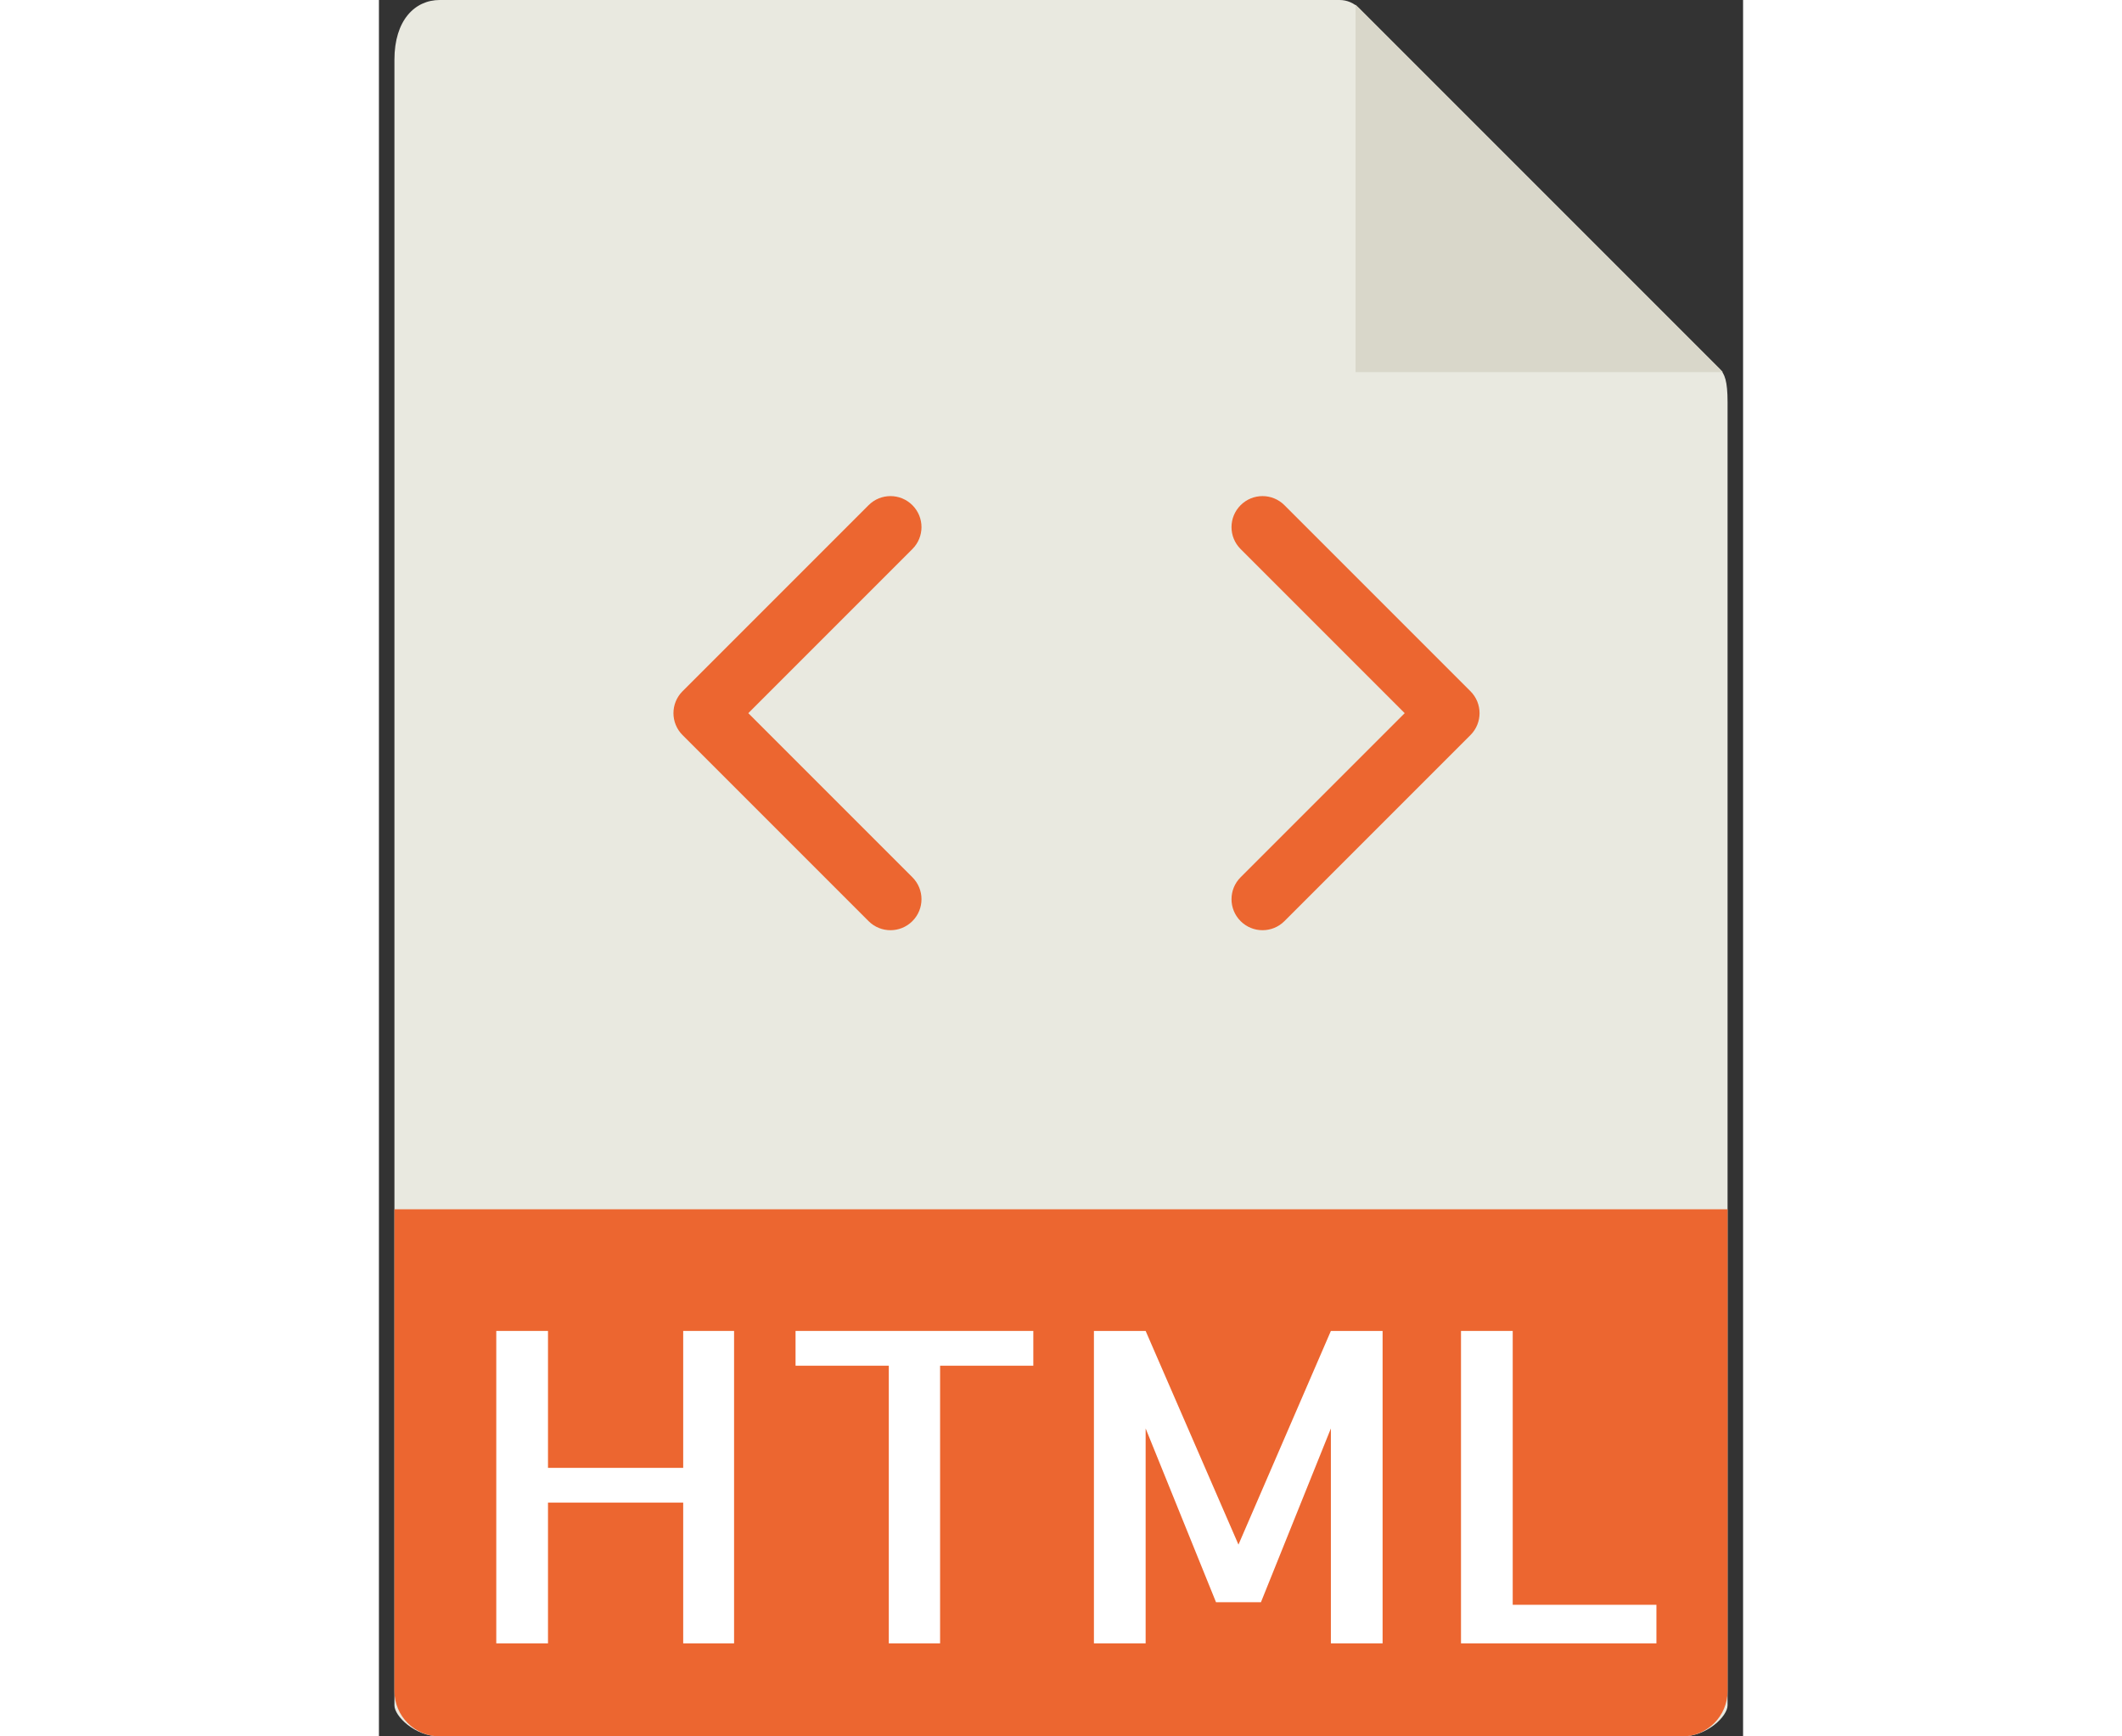 <svg width="44" height="36" viewBox="0 0 44 56" fill="none" xmlns="http://www.w3.org/2000/svg">
<rect x="0" y="0" width="44" height="56" fill="#333333" stroke="none"/>
<path d="M30.985 0H1.963C1.155 0 0.5 0.655 0.5 1.926V55C0.5 55.345 1.155 56 1.963 56H42.037C42.845 56 43.5 55.345 43.5 55V12.978C43.5 12.282 43.407 12.058 43.243 11.893L31.607 0.257C31.442 0.093 31.218 0 30.985 0Z" fill="#E9E9E0"/>
<path d="M31.5 0.151V12H43.349L31.5 0.151Z" fill="#D9D7CA"/>
<path d="M42.037 56H1.963C1.155 56 0.5 55.345 0.5 54.537V39H43.5V54.537C43.5 55.345 42.845 56 42.037 56Z" fill="#EC6630"/>
<path d="M11.455 42.924V53H9.814V48.461H5.453V53H3.785V42.924H5.453V47.34H9.814V42.924H11.455V42.924Z" fill="white"/>
<path d="M21.107 42.924V44.045H18.1V53H16.446V44.045H13.438V42.924H21.107Z" fill="white"/>
<path d="M30.705 42.924H32.373V53H30.705V46.068L28.449 51.673H27L24.73 46.068V53H23.062V42.924H24.73L27.724 49.815L30.705 42.924Z" fill="white"/>
<path d="M36.57 42.924V51.756H41.205V53H34.902V42.924H36.57Z" fill="white"/>
<path d="M17.207 16.293C16.816 15.902 16.184 15.902 15.793 16.293L9.793 22.293C9.402 22.684 9.402 23.316 9.793 23.707L15.793 29.707C15.988 29.902 16.244 30 16.5 30C16.756 30 17.012 29.902 17.207 29.707C17.598 29.316 17.598 28.684 17.207 28.293L11.914 23L17.207 17.707C17.598 17.316 17.598 16.684 17.207 16.293Z" fill="#EC6630"/>
<path d="M35.207 22.293L29.207 16.293C28.816 15.902 28.184 15.902 27.793 16.293C27.402 16.684 27.402 17.316 27.793 17.707L33.086 23L27.793 28.293C27.402 28.684 27.402 29.316 27.793 29.707C27.988 29.902 28.244 30 28.5 30C28.756 30 29.012 29.902 29.207 29.707L35.207 23.707C35.598 23.316 35.598 22.684 35.207 22.293Z" fill="#EC6630"/>
</svg>
